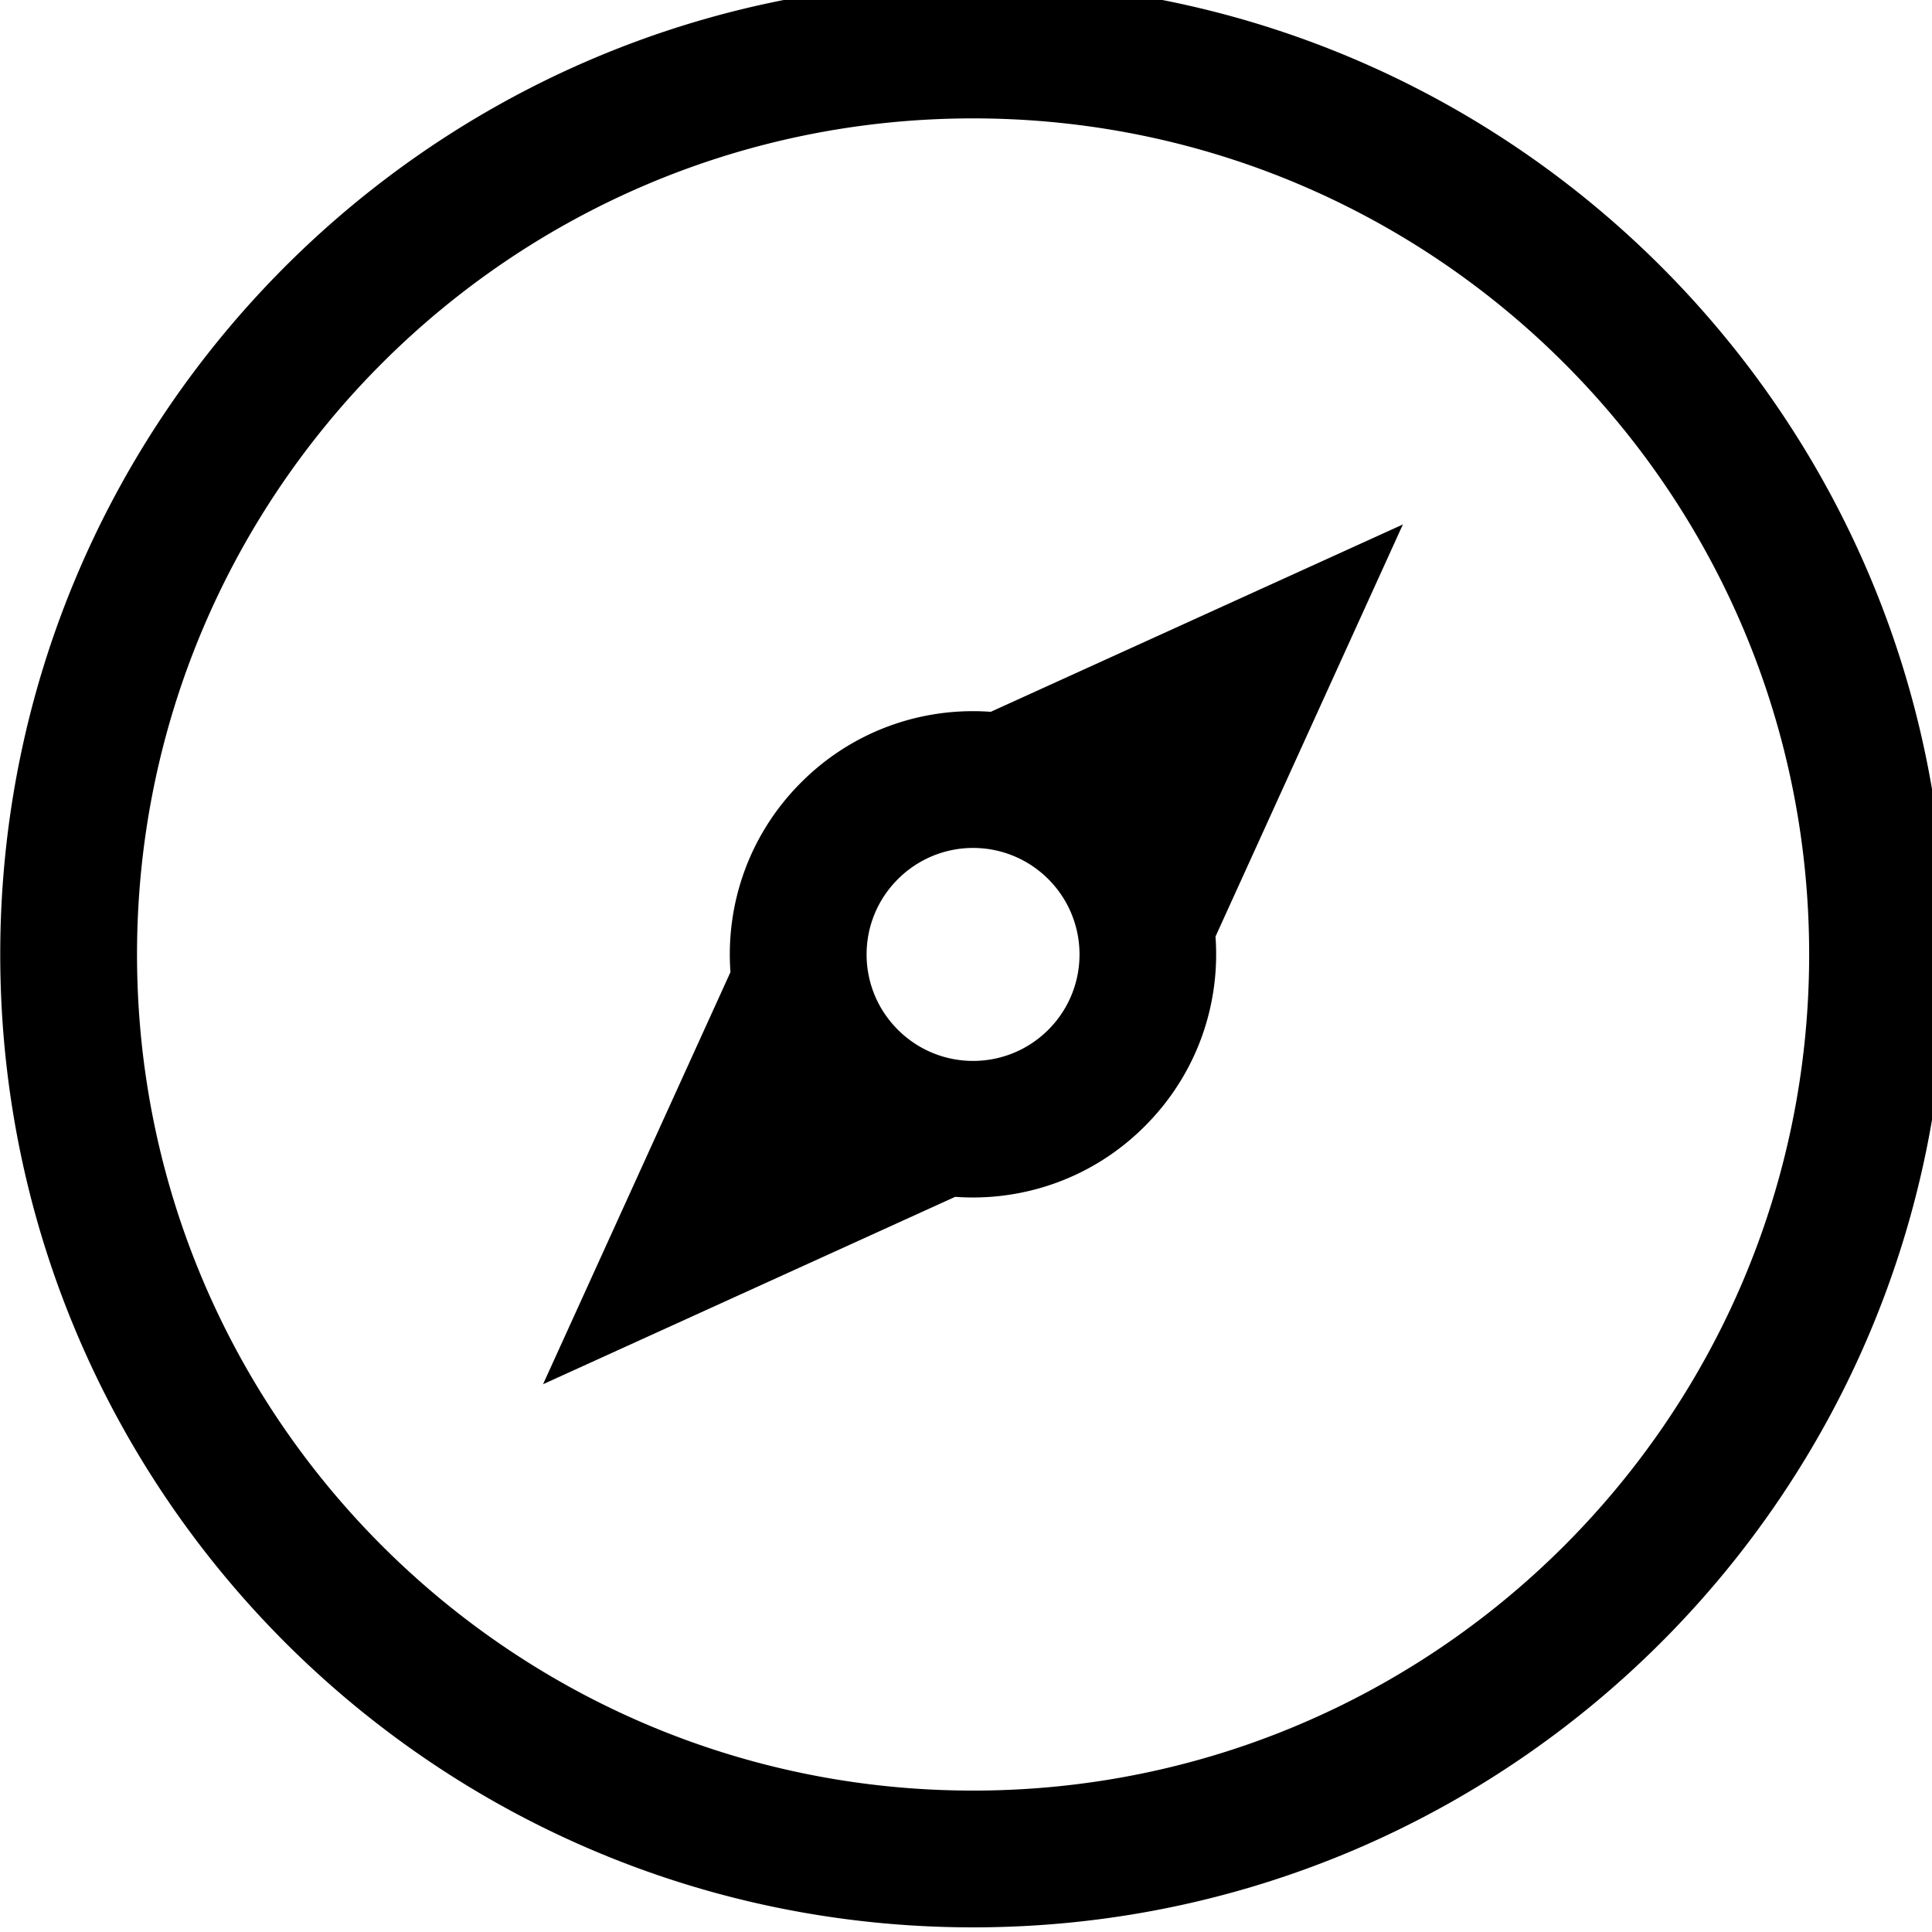 <svg xmlns="http://www.w3.org/2000/svg" width="256" height="256"><path d="M131.276 94.319c-9.015-.661-18.244 2.47-25.125 9.359-6.898 6.899-10.019 16.108-9.362 25.134l-24.832 54.603 54.604-24.828c9.024.656 18.253-2.467 25.135-9.364 6.902-6.896 10.021-16.096 9.364-25.126l24.829-54.604-54.613 24.826zm7.642 42.12c-5.518 5.518-14.437 5.518-19.95 0-5.52-5.508-5.52-14.427 0-19.939a14.078 14.078 0 0119.95 0c5.498 5.517 5.498 14.431 0 19.939zM128.939-2.438C57.732-2.438.032 55.273.032 126.471c0 71.215 57.701 128.914 128.908 128.914 71.206 0 128.915-57.698 128.915-128.914-.001-71.208-57.71-128.909-128.916-128.909zm0 239.701c-61.171 0-110.783-49.607-110.783-110.792 0-61.172 49.612-110.784 110.783-110.784 61.186 0 110.784 49.612 110.784 110.784 0 61.185-49.598 110.792-110.784 110.792z"/></svg>